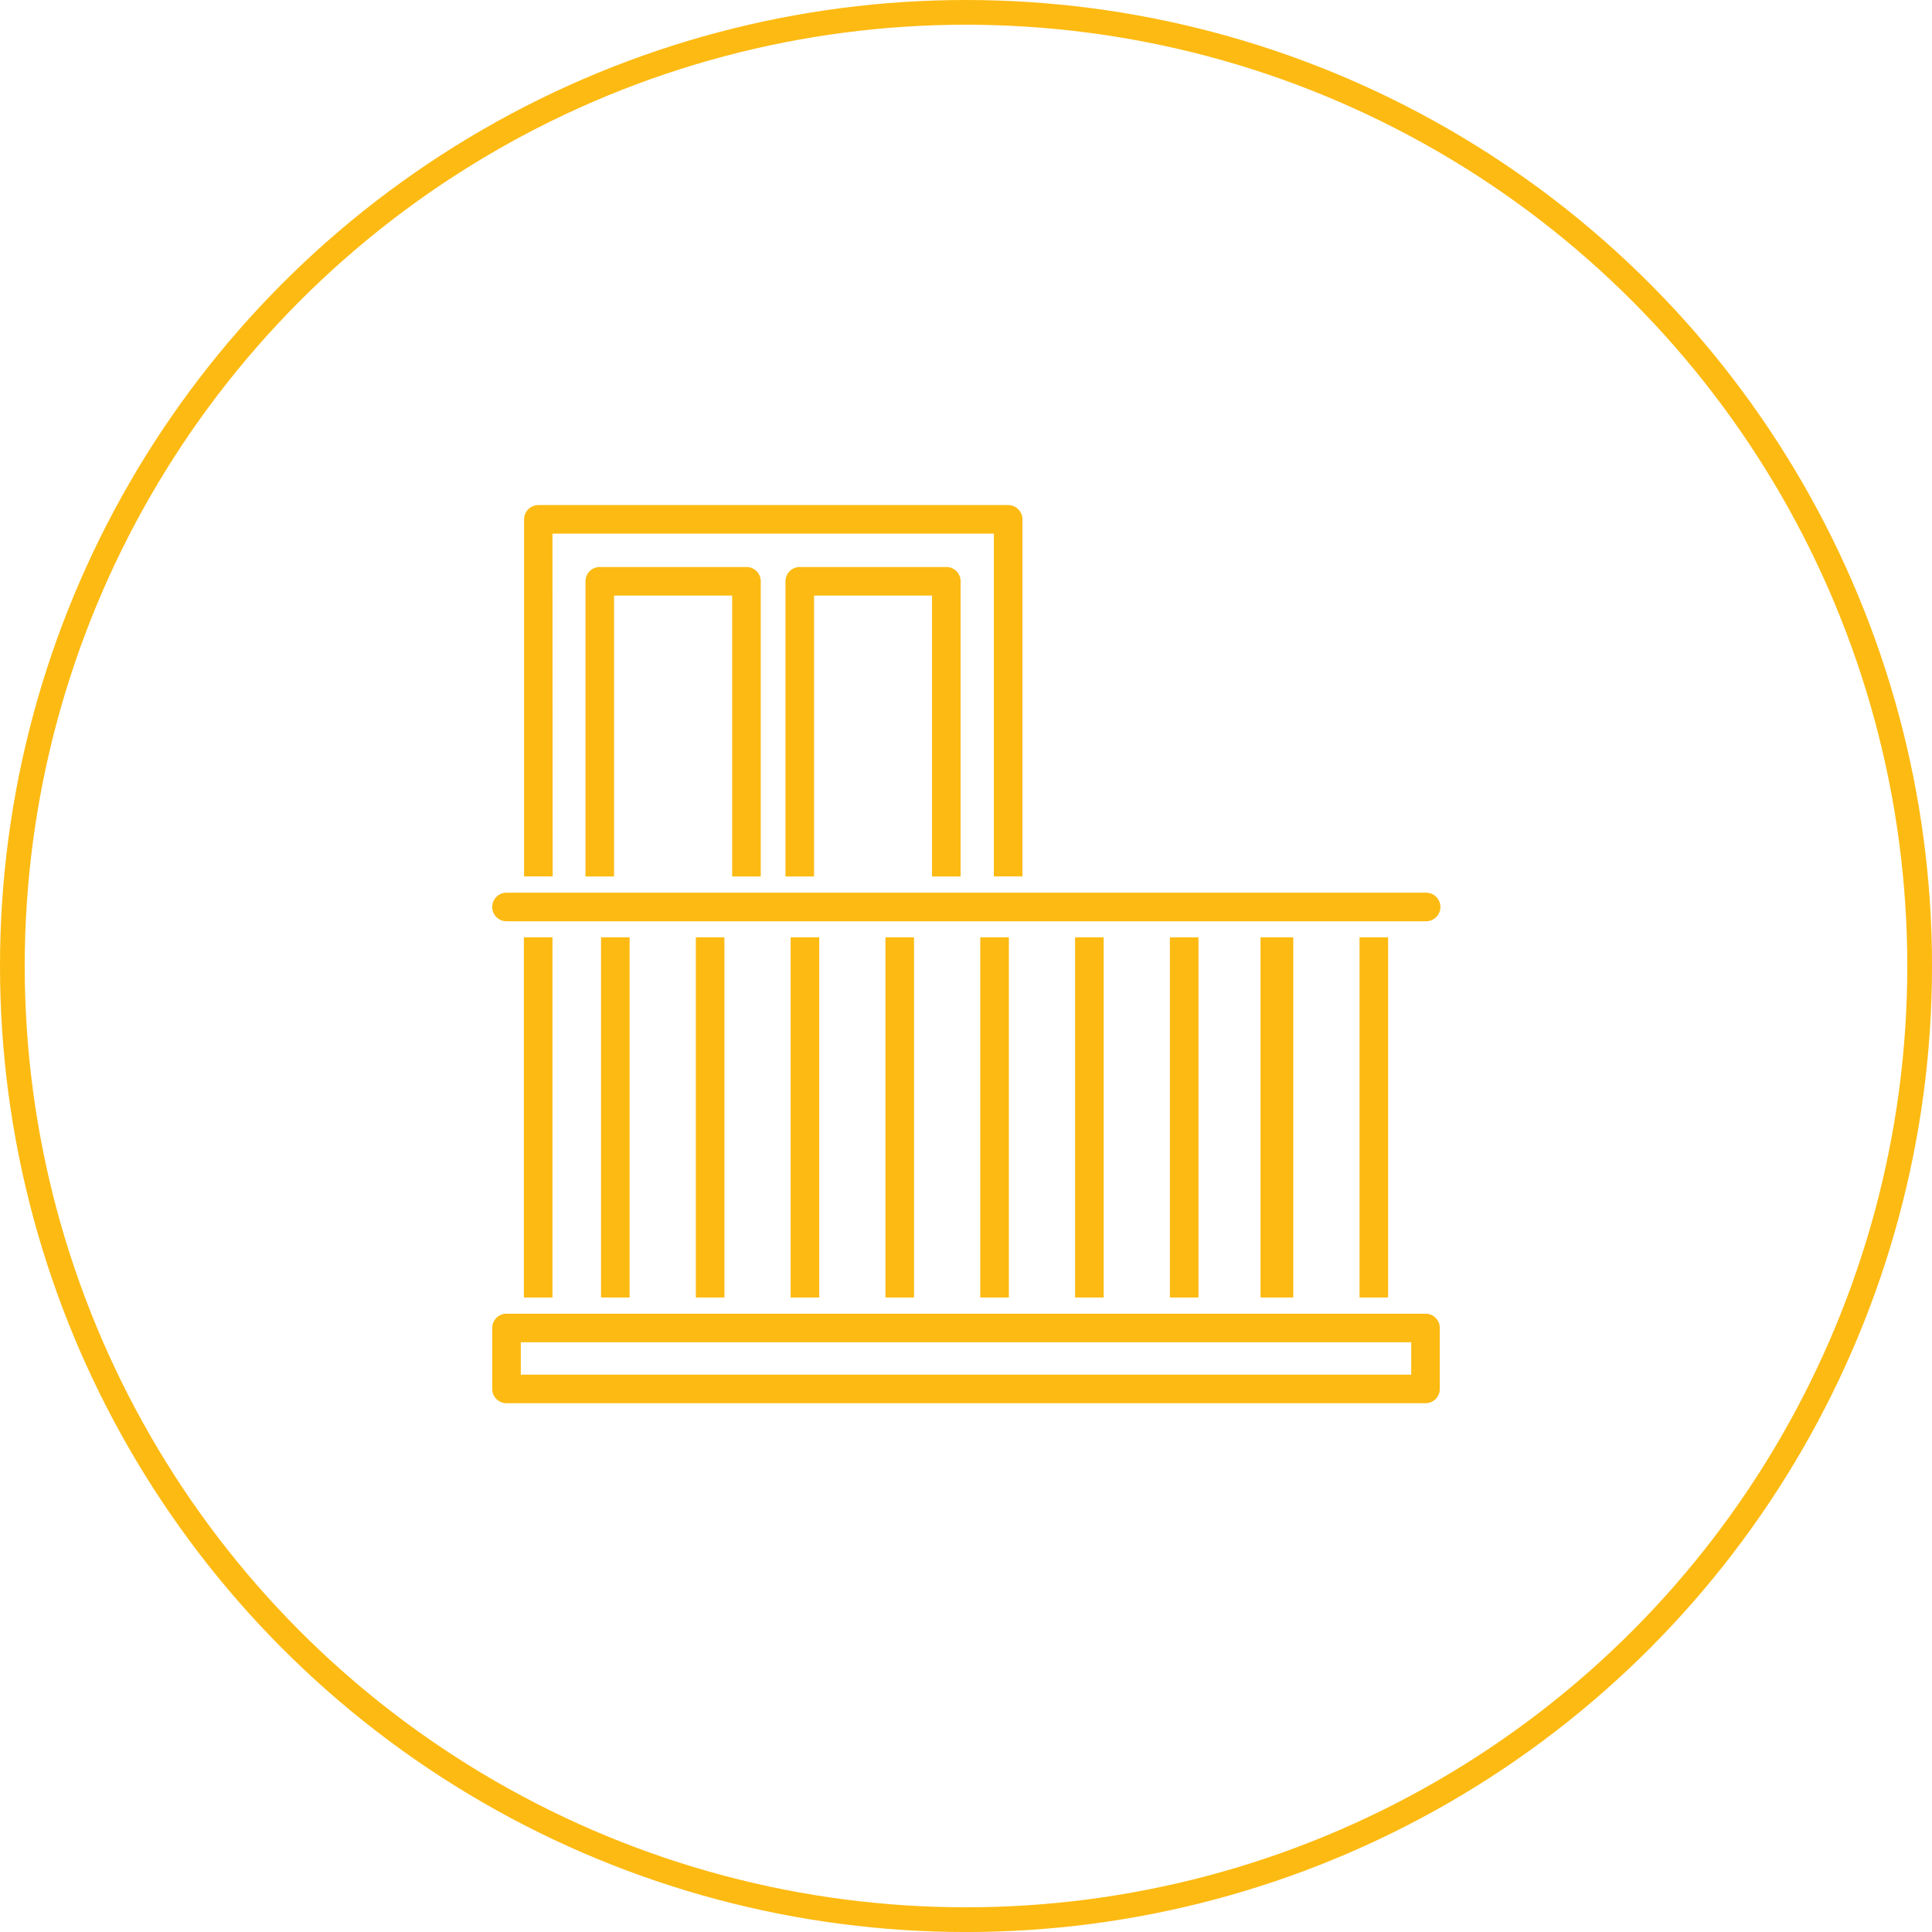 <svg xmlns="http://www.w3.org/2000/svg" width="78.141" height="78.141" viewBox="0 0 78.141 78.141"><defs><style>.a{fill:none;stroke:#fdba12;stroke-miterlimit:10;}.b{fill:#fdba12;}</style></defs><g transform="translate(-2566.303 -1064.967)"><circle class="a" cx="38.571" cy="38.571" r="38.571" transform="translate(2566.803 1065.467)"/><rect class="b" width="1.156" height="14.566" transform="translate(2609.785 1102.879)"/><rect class="b" width="1.156" height="14.566" transform="translate(2621.29 1102.879)"/><path class="b" d="M2586.789,1101.072a.578.578,0,1,0,0,1.156h37.17a.578.578,0,1,0,0-1.155Z"/><path class="b" d="M2596.494,1087.9h-5.932a.577.577,0,0,0-.578.577v11.938h1.155v-11.36h4.777v11.36h1.156v-11.938A.577.577,0,0,0,2596.494,1087.9Z"/><path class="b" d="M2604.583,1087.9h-5.932a.577.577,0,0,0-.578.577v11.938h1.155v-11.36H2604v11.36h1.155v-11.938A.576.576,0,0,0,2604.583,1087.9Z"/><path class="b" d="M2588.648,1086.551H2606.5v13.863h1.156v-14.441a.578.578,0,0,0-.578-.578h-19a.578.578,0,0,0-.578.578v14.441h1.156Z"/><rect class="b" width="1.324" height="14.566" transform="translate(2617.286 1102.879)"/><rect class="b" width="1.156" height="14.566" transform="translate(2590.612 1102.879)"/><rect class="b" width="1.156" height="14.566" transform="translate(2587.492 1102.879)"/><path class="b" d="M2586.789,1118.1a.578.578,0,0,0-.578.578v2.465a.578.578,0,0,0,.578.578h37.17a.578.578,0,0,0,.578-.578v-2.465a.578.578,0,0,0-.578-.578Zm36.592,2.465h-36.014v-1.309h36.014Z"/><rect class="b" width="1.155" height="14.566" transform="translate(2594.447 1102.879)"/><rect class="b" width="1.156" height="14.566" transform="translate(2605.951 1102.879)"/><rect class="b" width="1.155" height="14.566" transform="translate(2602.116 1102.879)"/><rect class="b" width="1.156" height="14.566" transform="translate(2598.281 1102.879)"/><path class="b" d="M2614.776,1117.446v-14.567h-1.156v14.567Z"/></g></svg>
